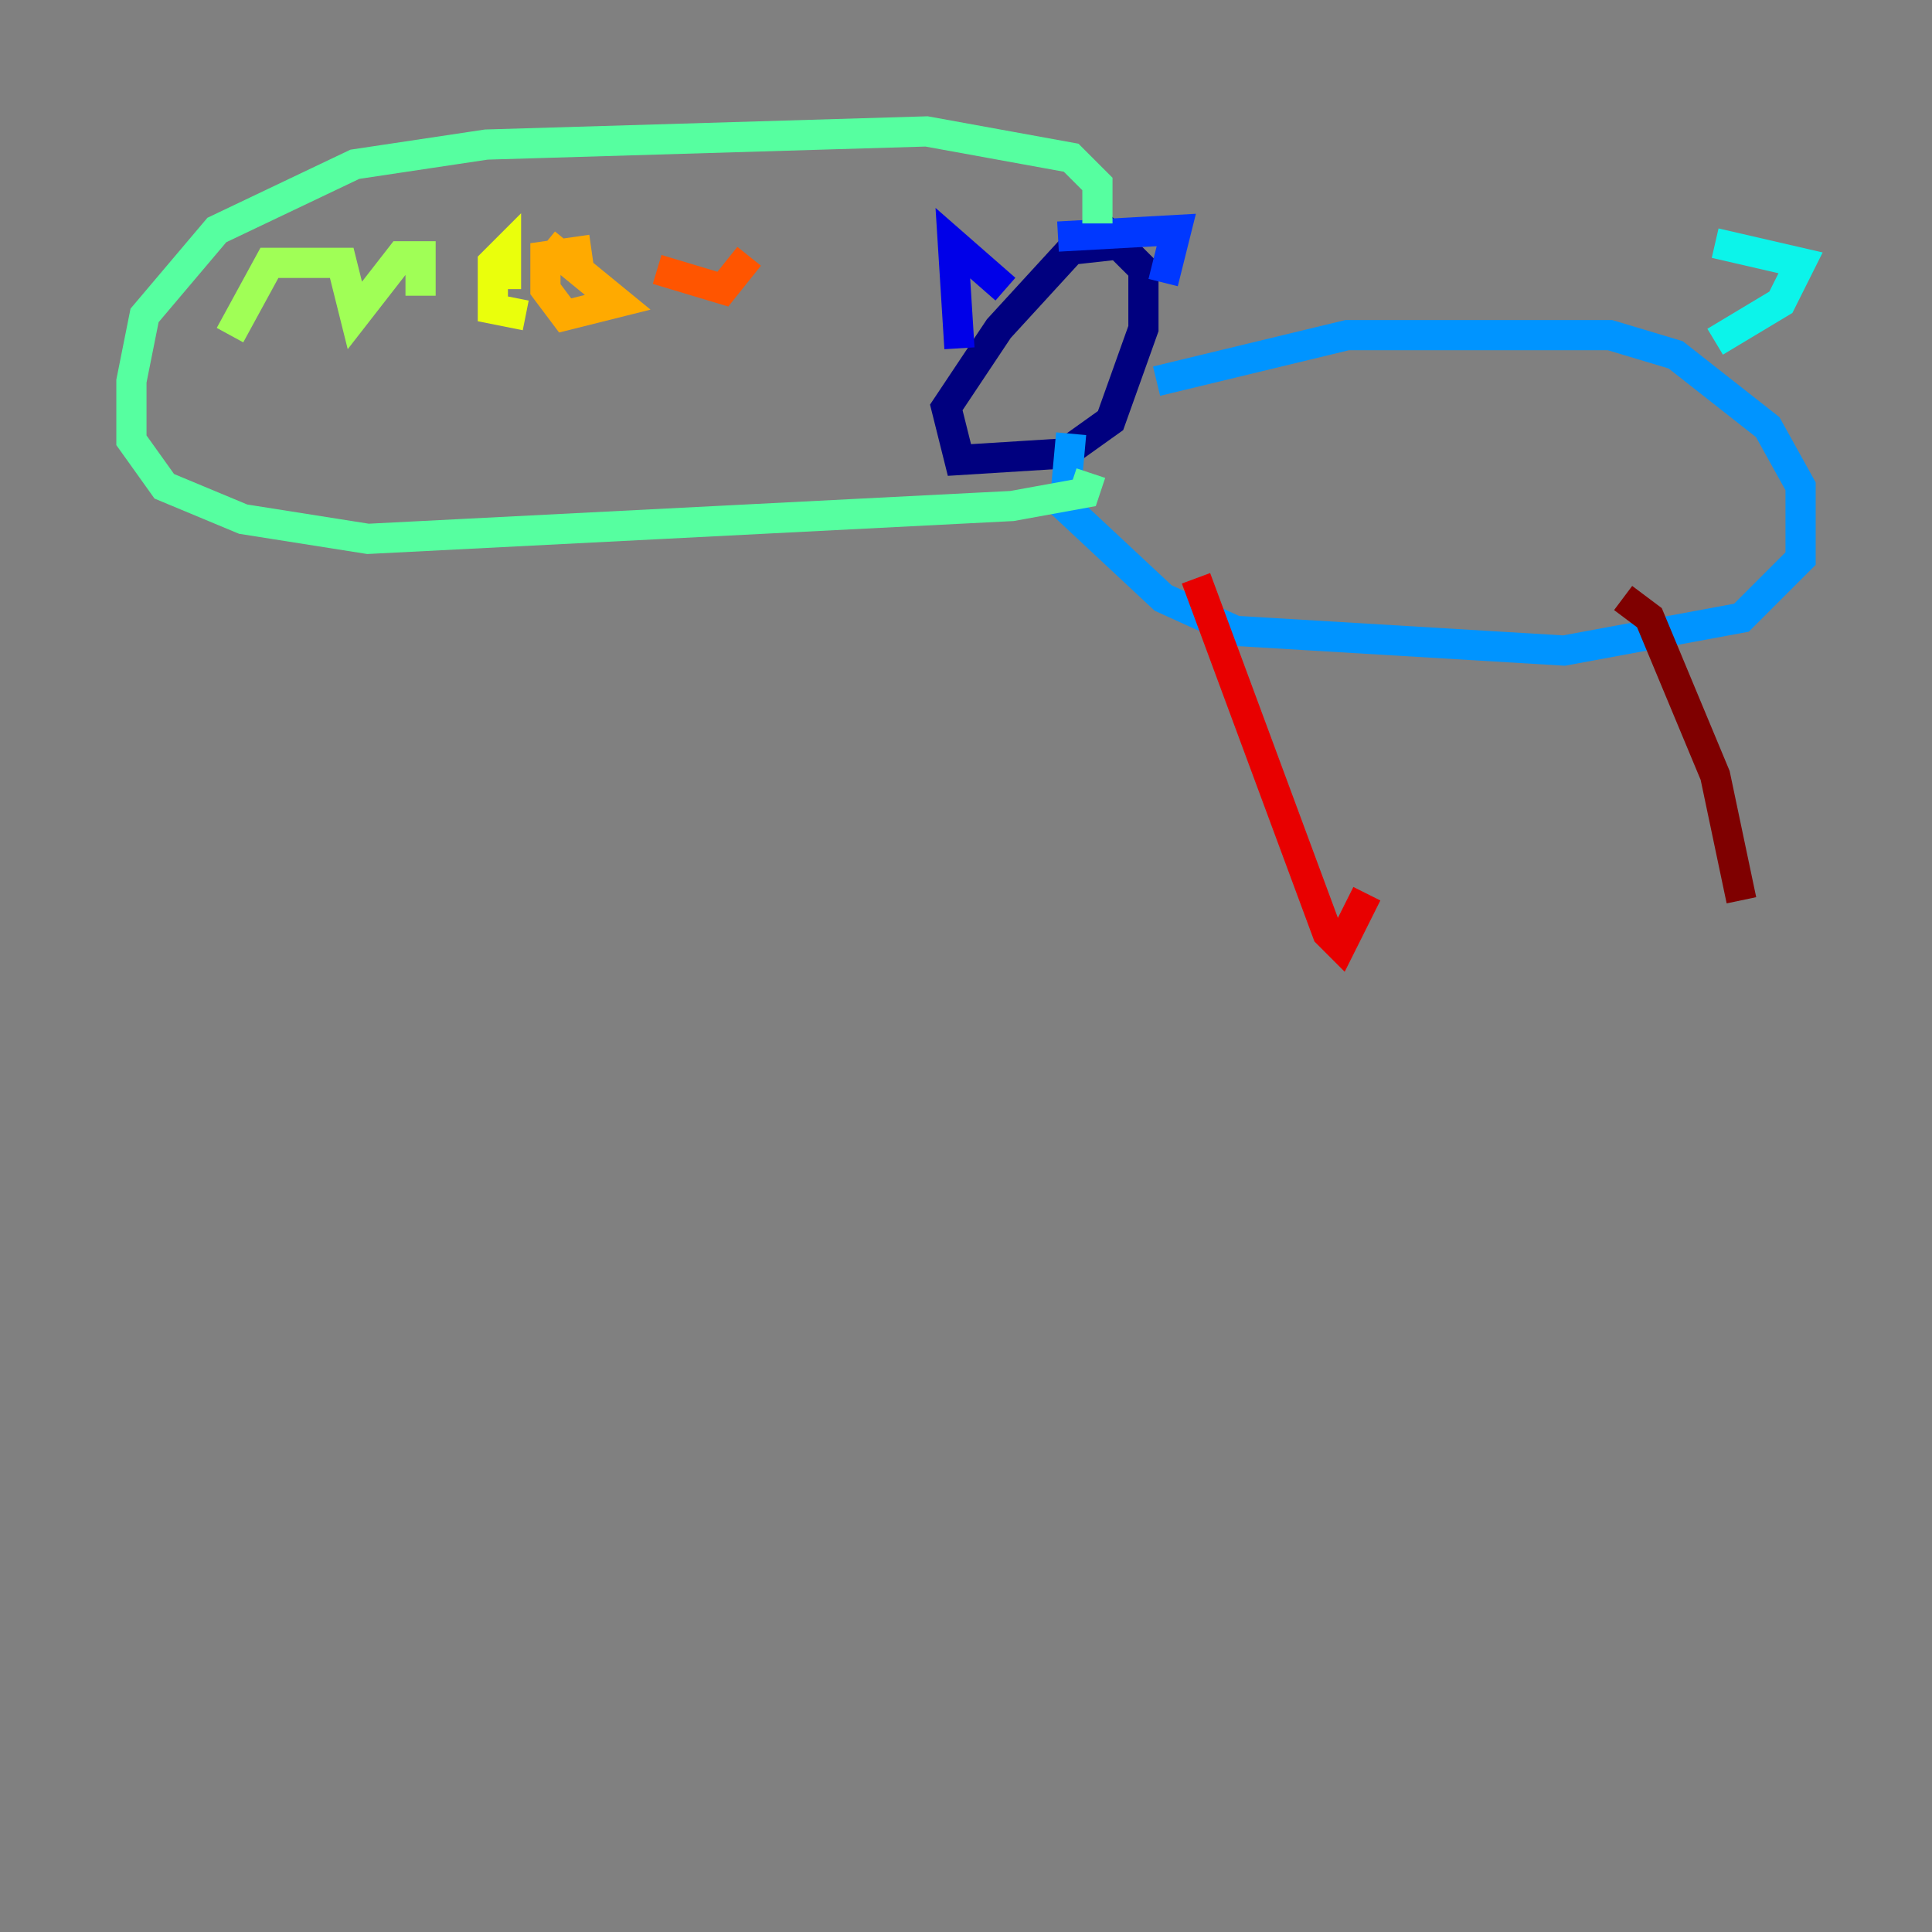 <?xml version="1.0" encoding="utf-8" ?>
<svg baseProfile="tiny" height="128" version="1.2" viewBox="0,0,128,128" width="128" xmlns="http://www.w3.org/2000/svg" xmlns:ev="http://www.w3.org/2001/xml-events" xmlns:xlink="http://www.w3.org/1999/xlink"><rect x="0" y="0" width="128" height="128" fill="#808080" stroke="none"/><defs /><polyline fill="none" points="74.884,16.109 70.966,16.544 66.177,21.769 62.694,26.993 63.565,30.476 70.531,30.041 73.578,27.864 75.755,21.769 75.755,17.85 72.707,14.803" stroke="#00007f" stroke-width="2" /><polyline fill="none" points="63.565,23.075 63.129,16.109 66.612,19.157" stroke="#0000e8" stroke-width="2" /><polyline fill="none" points="70.095,15.674 77.932,15.238 77.061,18.721" stroke="#0038ff" stroke-width="2" /><polyline fill="none" points="76.626,25.252 89.252,22.204 106.667,22.204 111.02,23.51 117.116,28.299 119.293,32.218 119.293,37.007 115.374,40.925 103.619,43.102 81.85,41.796 77.061,39.619 70.531,33.524 70.966,28.735" stroke="#0094ff" stroke-width="2" /><polyline fill="none" points="113.633,22.64 117.986,20.027 119.293,17.415 113.633,16.109" stroke="#0cf4ea" stroke-width="2" /><polyline fill="none" points="72.707,14.803 72.707,12.191 70.966,10.449 61.388,8.707 32.218,9.578 23.51,10.884 14.367,15.238 9.578,20.898 8.707,25.252 8.707,29.17 10.884,32.218 16.109,34.395 24.381,35.701 67.048,33.524 71.837,32.653 72.272,31.347" stroke="#56ffa0" stroke-width="2" /><polyline fill="none" points="15.238,22.204 17.85,17.415 22.64,17.415 23.51,20.898 26.558,16.98 27.864,16.98 27.864,19.592" stroke="#a0ff56" stroke-width="2" /><polyline fill="none" points="33.524,19.157 33.524,16.544 32.653,17.415 32.653,20.463 34.83,20.898" stroke="#eaff0c" stroke-width="2" /><polyline fill="none" points="39.184,16.544 36.136,16.98 36.136,19.157 37.442,20.898 40.925,20.027 36.136,16.109" stroke="#ffaa00" stroke-width="2" /><polyline fill="none" points="43.537,17.85 47.891,19.157 49.633,16.98" stroke="#ff5500" stroke-width="2" /><polyline fill="none" points="79.238,38.313 87.946,61.823 88.816,62.694 90.558,59.211" stroke="#e80000" stroke-width="2" /><polyline fill="none" points="107.537,39.619 109.279,40.925 113.633,51.374 115.374,59.646" stroke="#7f0000" stroke-width="2" /></svg>